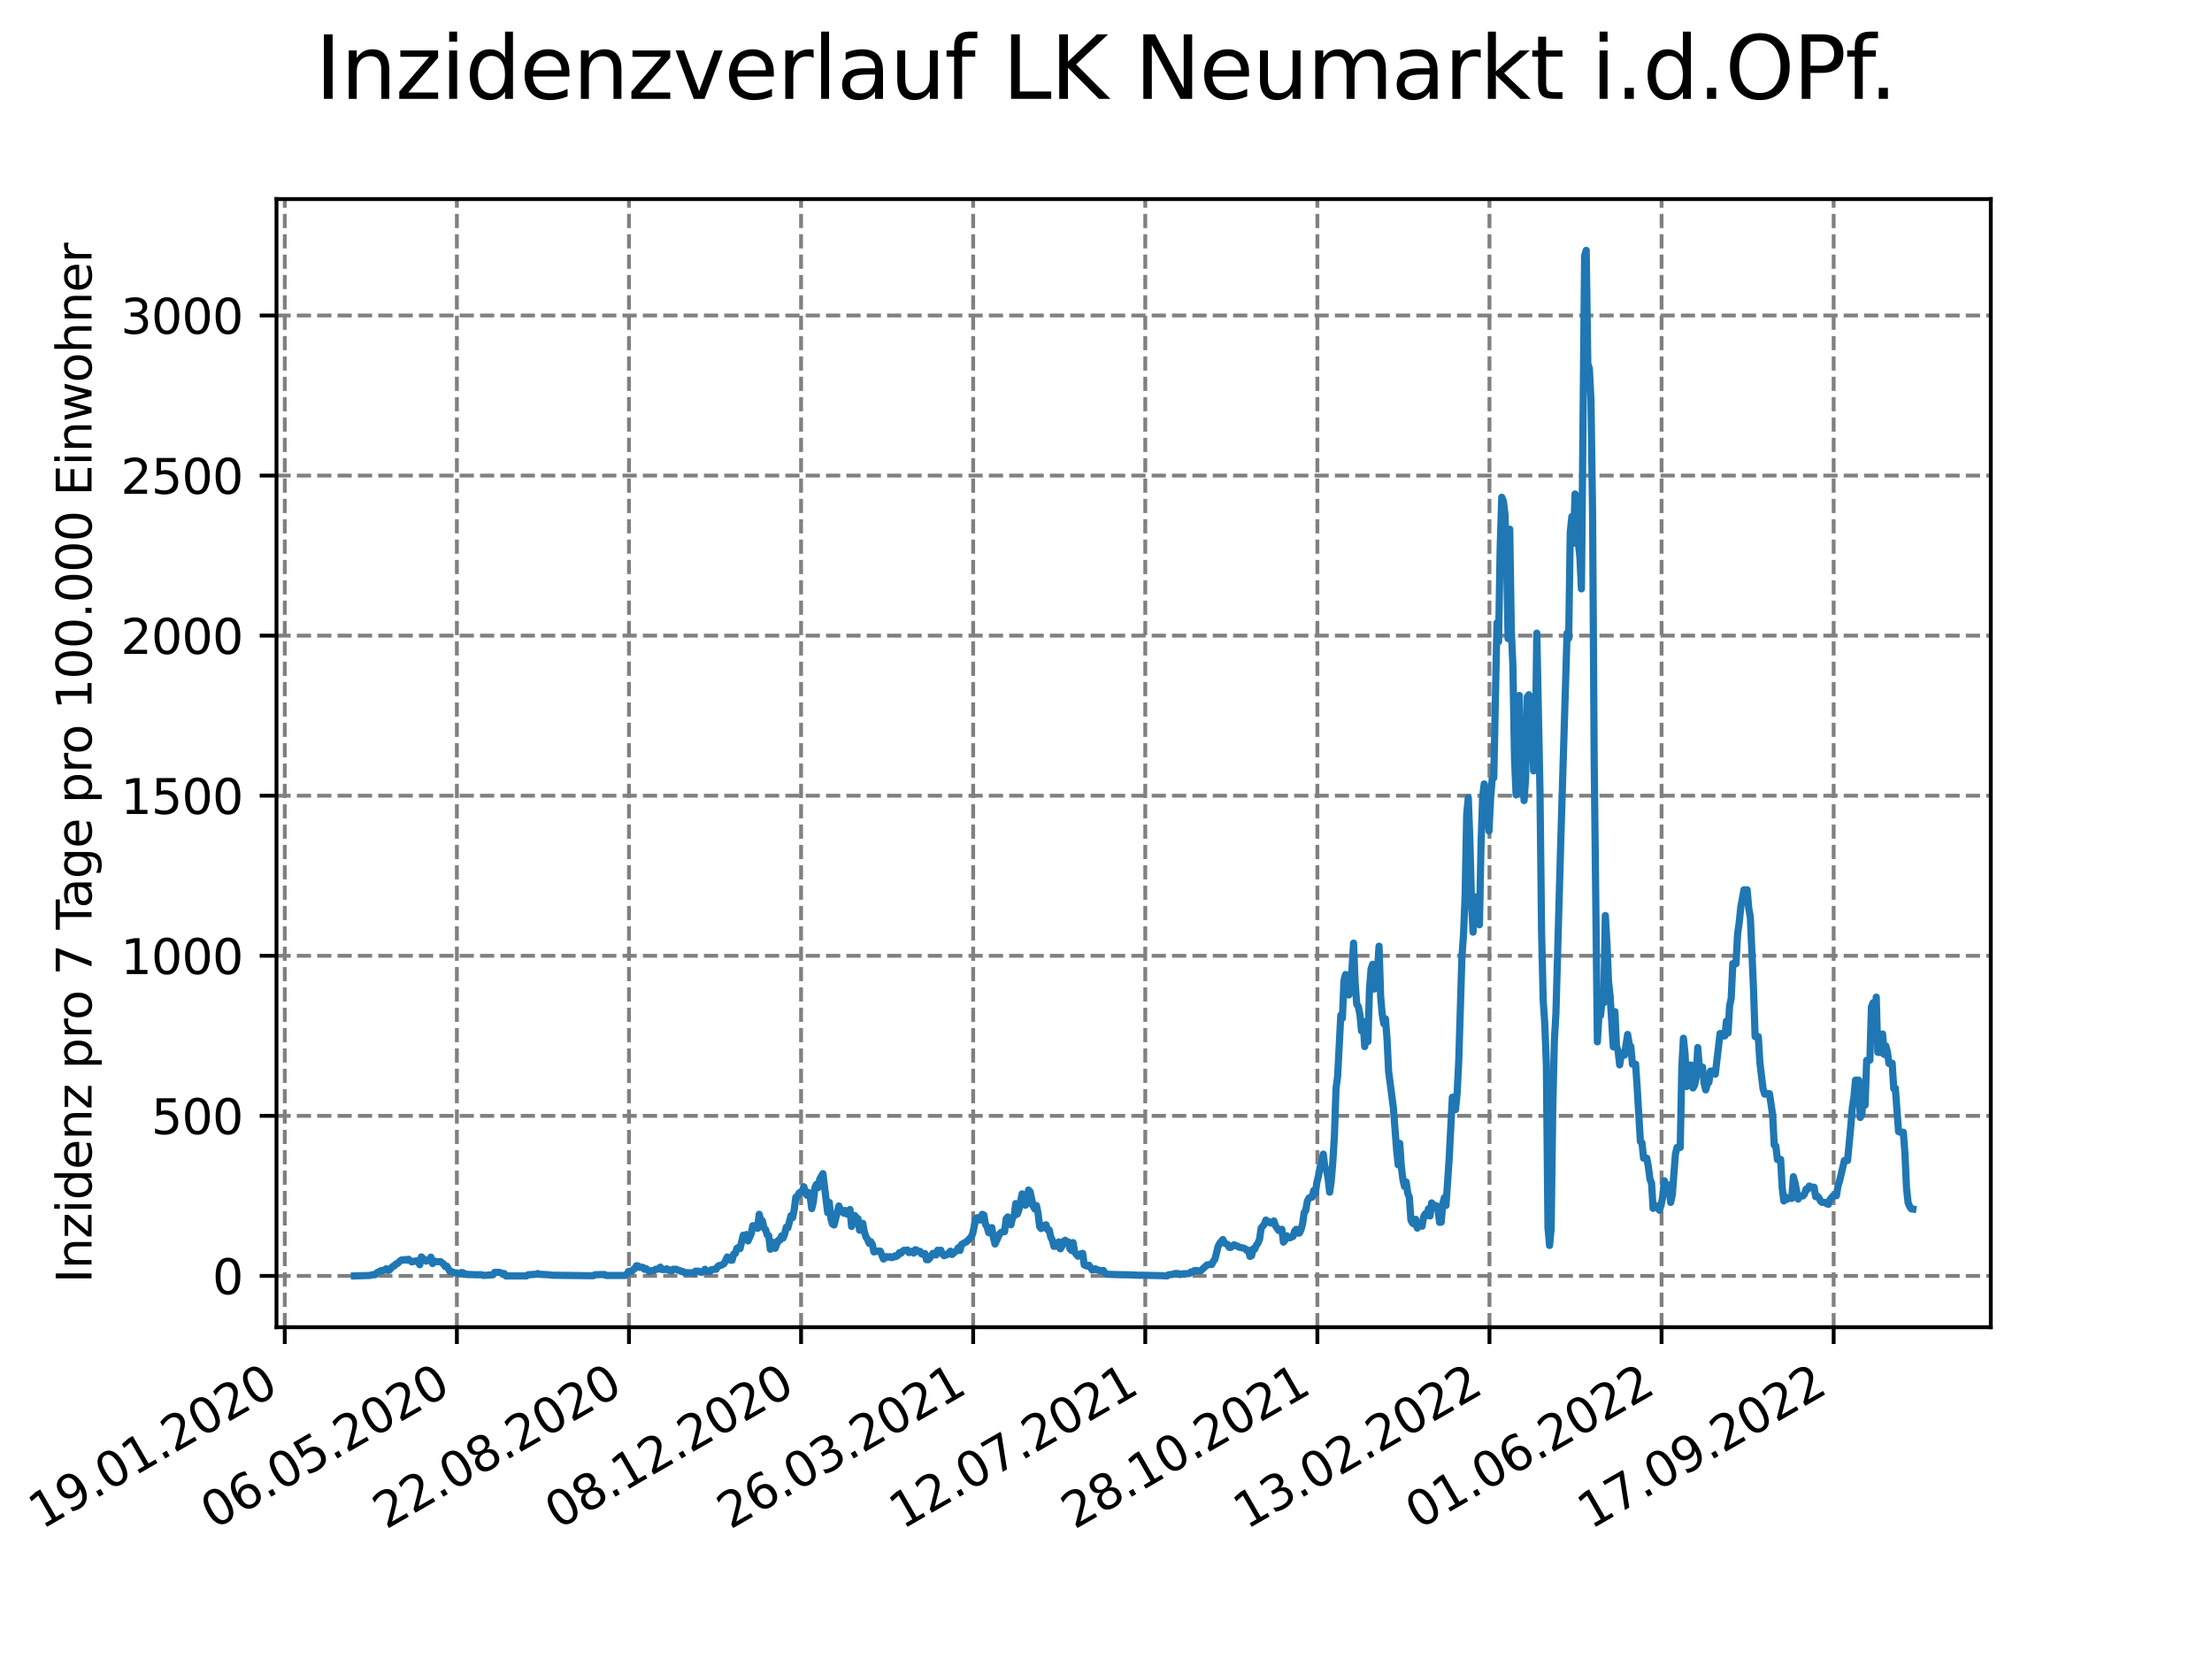 <?xml version="1.0" encoding="utf-8" standalone="no"?>
<!DOCTYPE svg PUBLIC "-//W3C//DTD SVG 1.1//EN"
  "http://www.w3.org/Graphics/SVG/1.1/DTD/svg11.dtd">
<svg xmlns:xlink="http://www.w3.org/1999/xlink" width="460.8pt" height="345.6pt" viewBox="0 0 460.8 345.6" xmlns="http://www.w3.org/2000/svg" version="1.1">
 <defs>
  <style type="text/css">*{stroke-linejoin: round; stroke-linecap: butt}</style>
 </defs>
 <g id="figure_1">
  <g id="patch_1">
   <path d="M 0 345.6 
L 460.8 345.6 
L 460.8 0 
L 0 0 
z
" style="fill: #ffffff"/>
  </g>
  <g id="axes_1">
   <g id="patch_2">
    <path d="M 57.6 276.48 
L 414.72 276.48 
L 414.72 41.472 
L 57.6 41.472 
z
" style="fill: #ffffff"/>
   </g>
   <g id="matplotlib.axis_1">
    <g id="xtick_1">
     <g id="line2d_1">
      <path d="M 59.323 276.48 
L 59.323 41.472 
" clip-path="url(#pb5704830b2)" style="fill: none; stroke-dasharray: 2.96,1.28; stroke-dashoffset: 0; stroke: #808080; stroke-width: 0.8"/>
     </g>
     <g id="line2d_2">
      <defs>
       <path id="md8fa701c28" d="M 0 0 
L 0 3.5 
" style="stroke: #000000; stroke-width: 0.8"/>
      </defs>
      <g>
       <use xlink:href="#md8fa701c28" x="59.323" y="276.48" style="stroke: #000000; stroke-width: 0.8"/>
      </g>
     </g>
     <g id="text_1">
      <!-- 19.01.2020 -->
      <g transform="translate(8.698 318.689) rotate(-30) scale(0.1 -0.1)">
       <defs>
        <path id="DejaVuSans-31" d="M 794 531 
L 1825 531 
L 1825 4091 
L 703 3866 
L 703 4441 
L 1819 4666 
L 2450 4666 
L 2450 531 
L 3481 531 
L 3481 0 
L 794 0 
L 794 531 
z
" transform="scale(0.016)"/>
        <path id="DejaVuSans-39" d="M 703 97 
L 703 672 
Q 941 559 1184 500 
Q 1428 441 1663 441 
Q 2288 441 2617 861 
Q 2947 1281 2994 2138 
Q 2813 1869 2534 1725 
Q 2256 1581 1919 1581 
Q 1219 1581 811 2004 
Q 403 2428 403 3163 
Q 403 3881 828 4315 
Q 1253 4750 1959 4750 
Q 2769 4750 3195 4129 
Q 3622 3509 3622 2328 
Q 3622 1225 3098 567 
Q 2575 -91 1691 -91 
Q 1453 -91 1209 -44 
Q 966 3 703 97 
z
M 1959 2075 
Q 2384 2075 2632 2365 
Q 2881 2656 2881 3163 
Q 2881 3666 2632 3958 
Q 2384 4250 1959 4250 
Q 1534 4250 1286 3958 
Q 1038 3666 1038 3163 
Q 1038 2656 1286 2365 
Q 1534 2075 1959 2075 
z
" transform="scale(0.016)"/>
        <path id="DejaVuSans-2e" d="M 684 794 
L 1344 794 
L 1344 0 
L 684 0 
L 684 794 
z
" transform="scale(0.016)"/>
        <path id="DejaVuSans-30" d="M 2034 4250 
Q 1547 4250 1301 3770 
Q 1056 3291 1056 2328 
Q 1056 1369 1301 889 
Q 1547 409 2034 409 
Q 2525 409 2770 889 
Q 3016 1369 3016 2328 
Q 3016 3291 2770 3770 
Q 2525 4250 2034 4250 
z
M 2034 4750 
Q 2819 4750 3233 4129 
Q 3647 3509 3647 2328 
Q 3647 1150 3233 529 
Q 2819 -91 2034 -91 
Q 1250 -91 836 529 
Q 422 1150 422 2328 
Q 422 3509 836 4129 
Q 1250 4750 2034 4750 
z
" transform="scale(0.016)"/>
        <path id="DejaVuSans-32" d="M 1228 531 
L 3431 531 
L 3431 0 
L 469 0 
L 469 531 
Q 828 903 1448 1529 
Q 2069 2156 2228 2338 
Q 2531 2678 2651 2914 
Q 2772 3150 2772 3378 
Q 2772 3750 2511 3984 
Q 2250 4219 1831 4219 
Q 1534 4219 1204 4116 
Q 875 4013 500 3803 
L 500 4441 
Q 881 4594 1212 4672 
Q 1544 4750 1819 4750 
Q 2544 4750 2975 4387 
Q 3406 4025 3406 3419 
Q 3406 3131 3298 2873 
Q 3191 2616 2906 2266 
Q 2828 2175 2409 1742 
Q 1991 1309 1228 531 
z
" transform="scale(0.016)"/>
       </defs>
       <use xlink:href="#DejaVuSans-31"/>
       <use xlink:href="#DejaVuSans-39" x="63.623"/>
       <use xlink:href="#DejaVuSans-2e" x="127.246"/>
       <use xlink:href="#DejaVuSans-30" x="159.033"/>
       <use xlink:href="#DejaVuSans-31" x="222.656"/>
       <use xlink:href="#DejaVuSans-2e" x="286.279"/>
       <use xlink:href="#DejaVuSans-32" x="318.066"/>
       <use xlink:href="#DejaVuSans-30" x="381.689"/>
       <use xlink:href="#DejaVuSans-32" x="445.312"/>
       <use xlink:href="#DejaVuSans-30" x="508.936"/>
      </g>
     </g>
    </g>
    <g id="xtick_2">
     <g id="line2d_3">
      <path d="M 95.175 276.48 
L 95.175 41.472 
" clip-path="url(#pb5704830b2)" style="fill: none; stroke-dasharray: 2.96,1.28; stroke-dashoffset: 0; stroke: #808080; stroke-width: 0.8"/>
     </g>
     <g id="line2d_4">
      <g>
       <use xlink:href="#md8fa701c28" x="95.175" y="276.48" style="stroke: #000000; stroke-width: 0.8"/>
      </g>
     </g>
     <g id="text_2">
      <!-- 06.05.2020 -->
      <g transform="translate(44.55 318.689) rotate(-30) scale(0.1 -0.1)">
       <defs>
        <path id="DejaVuSans-36" d="M 2113 2584 
Q 1688 2584 1439 2293 
Q 1191 2003 1191 1497 
Q 1191 994 1439 701 
Q 1688 409 2113 409 
Q 2538 409 2786 701 
Q 3034 994 3034 1497 
Q 3034 2003 2786 2293 
Q 2538 2584 2113 2584 
z
M 3366 4563 
L 3366 3988 
Q 3128 4100 2886 4159 
Q 2644 4219 2406 4219 
Q 1781 4219 1451 3797 
Q 1122 3375 1075 2522 
Q 1259 2794 1537 2939 
Q 1816 3084 2150 3084 
Q 2853 3084 3261 2657 
Q 3669 2231 3669 1497 
Q 3669 778 3244 343 
Q 2819 -91 2113 -91 
Q 1303 -91 875 529 
Q 447 1150 447 2328 
Q 447 3434 972 4092 
Q 1497 4750 2381 4750 
Q 2619 4750 2861 4703 
Q 3103 4656 3366 4563 
z
" transform="scale(0.016)"/>
        <path id="DejaVuSans-35" d="M 691 4666 
L 3169 4666 
L 3169 4134 
L 1269 4134 
L 1269 2991 
Q 1406 3038 1543 3061 
Q 1681 3084 1819 3084 
Q 2600 3084 3056 2656 
Q 3513 2228 3513 1497 
Q 3513 744 3044 326 
Q 2575 -91 1722 -91 
Q 1428 -91 1123 -41 
Q 819 9 494 109 
L 494 744 
Q 775 591 1075 516 
Q 1375 441 1709 441 
Q 2250 441 2565 725 
Q 2881 1009 2881 1497 
Q 2881 1984 2565 2268 
Q 2250 2553 1709 2553 
Q 1456 2553 1204 2497 
Q 953 2441 691 2322 
L 691 4666 
z
" transform="scale(0.016)"/>
       </defs>
       <use xlink:href="#DejaVuSans-30"/>
       <use xlink:href="#DejaVuSans-36" x="63.623"/>
       <use xlink:href="#DejaVuSans-2e" x="127.246"/>
       <use xlink:href="#DejaVuSans-30" x="159.033"/>
       <use xlink:href="#DejaVuSans-35" x="222.656"/>
       <use xlink:href="#DejaVuSans-2e" x="286.279"/>
       <use xlink:href="#DejaVuSans-32" x="318.066"/>
       <use xlink:href="#DejaVuSans-30" x="381.689"/>
       <use xlink:href="#DejaVuSans-32" x="445.312"/>
       <use xlink:href="#DejaVuSans-30" x="508.936"/>
      </g>
     </g>
    </g>
    <g id="xtick_3">
     <g id="line2d_5">
      <path d="M 131.026 276.48 
L 131.026 41.472 
" clip-path="url(#pb5704830b2)" style="fill: none; stroke-dasharray: 2.96,1.28; stroke-dashoffset: 0; stroke: #808080; stroke-width: 0.8"/>
     </g>
     <g id="line2d_6">
      <g>
       <use xlink:href="#md8fa701c28" x="131.026" y="276.48" style="stroke: #000000; stroke-width: 0.8"/>
      </g>
     </g>
     <g id="text_3">
      <!-- 22.08.2020 -->
      <g transform="translate(80.401 318.689) rotate(-30) scale(0.1 -0.1)">
       <defs>
        <path id="DejaVuSans-38" d="M 2034 2216 
Q 1584 2216 1326 1975 
Q 1069 1734 1069 1313 
Q 1069 891 1326 650 
Q 1584 409 2034 409 
Q 2484 409 2743 651 
Q 3003 894 3003 1313 
Q 3003 1734 2745 1975 
Q 2488 2216 2034 2216 
z
M 1403 2484 
Q 997 2584 770 2862 
Q 544 3141 544 3541 
Q 544 4100 942 4425 
Q 1341 4750 2034 4750 
Q 2731 4750 3128 4425 
Q 3525 4100 3525 3541 
Q 3525 3141 3298 2862 
Q 3072 2584 2669 2484 
Q 3125 2378 3379 2068 
Q 3634 1759 3634 1313 
Q 3634 634 3220 271 
Q 2806 -91 2034 -91 
Q 1263 -91 848 271 
Q 434 634 434 1313 
Q 434 1759 690 2068 
Q 947 2378 1403 2484 
z
M 1172 3481 
Q 1172 3119 1398 2916 
Q 1625 2713 2034 2713 
Q 2441 2713 2670 2916 
Q 2900 3119 2900 3481 
Q 2900 3844 2670 4047 
Q 2441 4250 2034 4250 
Q 1625 4250 1398 4047 
Q 1172 3844 1172 3481 
z
" transform="scale(0.016)"/>
       </defs>
       <use xlink:href="#DejaVuSans-32"/>
       <use xlink:href="#DejaVuSans-32" x="63.623"/>
       <use xlink:href="#DejaVuSans-2e" x="127.246"/>
       <use xlink:href="#DejaVuSans-30" x="159.033"/>
       <use xlink:href="#DejaVuSans-38" x="222.656"/>
       <use xlink:href="#DejaVuSans-2e" x="286.279"/>
       <use xlink:href="#DejaVuSans-32" x="318.066"/>
       <use xlink:href="#DejaVuSans-30" x="381.689"/>
       <use xlink:href="#DejaVuSans-32" x="445.312"/>
       <use xlink:href="#DejaVuSans-30" x="508.936"/>
      </g>
     </g>
    </g>
    <g id="xtick_4">
     <g id="line2d_7">
      <path d="M 166.878 276.48 
L 166.878 41.472 
" clip-path="url(#pb5704830b2)" style="fill: none; stroke-dasharray: 2.96,1.28; stroke-dashoffset: 0; stroke: #808080; stroke-width: 0.8"/>
     </g>
     <g id="line2d_8">
      <g>
       <use xlink:href="#md8fa701c28" x="166.878" y="276.48" style="stroke: #000000; stroke-width: 0.8"/>
      </g>
     </g>
     <g id="text_4">
      <!-- 08.12.2020 -->
      <g transform="translate(116.252 318.689) rotate(-30) scale(0.1 -0.1)">
       <use xlink:href="#DejaVuSans-30"/>
       <use xlink:href="#DejaVuSans-38" x="63.623"/>
       <use xlink:href="#DejaVuSans-2e" x="127.246"/>
       <use xlink:href="#DejaVuSans-31" x="159.033"/>
       <use xlink:href="#DejaVuSans-32" x="222.656"/>
       <use xlink:href="#DejaVuSans-2e" x="286.279"/>
       <use xlink:href="#DejaVuSans-32" x="318.066"/>
       <use xlink:href="#DejaVuSans-30" x="381.689"/>
       <use xlink:href="#DejaVuSans-32" x="445.312"/>
       <use xlink:href="#DejaVuSans-30" x="508.936"/>
      </g>
     </g>
    </g>
    <g id="xtick_5">
     <g id="line2d_9">
      <path d="M 202.729 276.48 
L 202.729 41.472 
" clip-path="url(#pb5704830b2)" style="fill: none; stroke-dasharray: 2.96,1.28; stroke-dashoffset: 0; stroke: #808080; stroke-width: 0.8"/>
     </g>
     <g id="line2d_10">
      <g>
       <use xlink:href="#md8fa701c28" x="202.729" y="276.48" style="stroke: #000000; stroke-width: 0.8"/>
      </g>
     </g>
     <g id="text_5">
      <!-- 26.03.2021 -->
      <g transform="translate(152.104 318.689) rotate(-30) scale(0.1 -0.1)">
       <defs>
        <path id="DejaVuSans-33" d="M 2597 2516 
Q 3050 2419 3304 2112 
Q 3559 1806 3559 1356 
Q 3559 666 3084 287 
Q 2609 -91 1734 -91 
Q 1441 -91 1130 -33 
Q 819 25 488 141 
L 488 750 
Q 750 597 1062 519 
Q 1375 441 1716 441 
Q 2309 441 2620 675 
Q 2931 909 2931 1356 
Q 2931 1769 2642 2001 
Q 2353 2234 1838 2234 
L 1294 2234 
L 1294 2753 
L 1863 2753 
Q 2328 2753 2575 2939 
Q 2822 3125 2822 3475 
Q 2822 3834 2567 4026 
Q 2313 4219 1838 4219 
Q 1578 4219 1281 4162 
Q 984 4106 628 3988 
L 628 4550 
Q 988 4650 1302 4700 
Q 1616 4750 1894 4750 
Q 2613 4750 3031 4423 
Q 3450 4097 3450 3541 
Q 3450 3153 3228 2886 
Q 3006 2619 2597 2516 
z
" transform="scale(0.016)"/>
       </defs>
       <use xlink:href="#DejaVuSans-32"/>
       <use xlink:href="#DejaVuSans-36" x="63.623"/>
       <use xlink:href="#DejaVuSans-2e" x="127.246"/>
       <use xlink:href="#DejaVuSans-30" x="159.033"/>
       <use xlink:href="#DejaVuSans-33" x="222.656"/>
       <use xlink:href="#DejaVuSans-2e" x="286.279"/>
       <use xlink:href="#DejaVuSans-32" x="318.066"/>
       <use xlink:href="#DejaVuSans-30" x="381.689"/>
       <use xlink:href="#DejaVuSans-32" x="445.312"/>
       <use xlink:href="#DejaVuSans-31" x="508.936"/>
      </g>
     </g>
    </g>
    <g id="xtick_6">
     <g id="line2d_11">
      <path d="M 238.581 276.48 
L 238.581 41.472 
" clip-path="url(#pb5704830b2)" style="fill: none; stroke-dasharray: 2.96,1.28; stroke-dashoffset: 0; stroke: #808080; stroke-width: 0.8"/>
     </g>
     <g id="line2d_12">
      <g>
       <use xlink:href="#md8fa701c28" x="238.581" y="276.48" style="stroke: #000000; stroke-width: 0.8"/>
      </g>
     </g>
     <g id="text_6">
      <!-- 12.07.2021 -->
      <g transform="translate(187.955 318.689) rotate(-30) scale(0.1 -0.1)">
       <defs>
        <path id="DejaVuSans-37" d="M 525 4666 
L 3525 4666 
L 3525 4397 
L 1831 0 
L 1172 0 
L 2766 4134 
L 525 4134 
L 525 4666 
z
" transform="scale(0.016)"/>
       </defs>
       <use xlink:href="#DejaVuSans-31"/>
       <use xlink:href="#DejaVuSans-32" x="63.623"/>
       <use xlink:href="#DejaVuSans-2e" x="127.246"/>
       <use xlink:href="#DejaVuSans-30" x="159.033"/>
       <use xlink:href="#DejaVuSans-37" x="222.656"/>
       <use xlink:href="#DejaVuSans-2e" x="286.279"/>
       <use xlink:href="#DejaVuSans-32" x="318.066"/>
       <use xlink:href="#DejaVuSans-30" x="381.689"/>
       <use xlink:href="#DejaVuSans-32" x="445.312"/>
       <use xlink:href="#DejaVuSans-31" x="508.936"/>
      </g>
     </g>
    </g>
    <g id="xtick_7">
     <g id="line2d_13">
      <path d="M 274.432 276.48 
L 274.432 41.472 
" clip-path="url(#pb5704830b2)" style="fill: none; stroke-dasharray: 2.96,1.28; stroke-dashoffset: 0; stroke: #808080; stroke-width: 0.8"/>
     </g>
     <g id="line2d_14">
      <g>
       <use xlink:href="#md8fa701c28" x="274.432" y="276.48" style="stroke: #000000; stroke-width: 0.8"/>
      </g>
     </g>
     <g id="text_7">
      <!-- 28.10.2021 -->
      <g transform="translate(223.807 318.689) rotate(-30) scale(0.1 -0.1)">
       <use xlink:href="#DejaVuSans-32"/>
       <use xlink:href="#DejaVuSans-38" x="63.623"/>
       <use xlink:href="#DejaVuSans-2e" x="127.246"/>
       <use xlink:href="#DejaVuSans-31" x="159.033"/>
       <use xlink:href="#DejaVuSans-30" x="222.656"/>
       <use xlink:href="#DejaVuSans-2e" x="286.279"/>
       <use xlink:href="#DejaVuSans-32" x="318.066"/>
       <use xlink:href="#DejaVuSans-30" x="381.689"/>
       <use xlink:href="#DejaVuSans-32" x="445.312"/>
       <use xlink:href="#DejaVuSans-31" x="508.936"/>
      </g>
     </g>
    </g>
    <g id="xtick_8">
     <g id="line2d_15">
      <path d="M 310.283 276.48 
L 310.283 41.472 
" clip-path="url(#pb5704830b2)" style="fill: none; stroke-dasharray: 2.96,1.28; stroke-dashoffset: 0; stroke: #808080; stroke-width: 0.8"/>
     </g>
     <g id="line2d_16">
      <g>
       <use xlink:href="#md8fa701c28" x="310.283" y="276.48" style="stroke: #000000; stroke-width: 0.8"/>
      </g>
     </g>
     <g id="text_8">
      <!-- 13.02.2022 -->
      <g transform="translate(259.658 318.689) rotate(-30) scale(0.1 -0.1)">
       <use xlink:href="#DejaVuSans-31"/>
       <use xlink:href="#DejaVuSans-33" x="63.623"/>
       <use xlink:href="#DejaVuSans-2e" x="127.246"/>
       <use xlink:href="#DejaVuSans-30" x="159.033"/>
       <use xlink:href="#DejaVuSans-32" x="222.656"/>
       <use xlink:href="#DejaVuSans-2e" x="286.279"/>
       <use xlink:href="#DejaVuSans-32" x="318.066"/>
       <use xlink:href="#DejaVuSans-30" x="381.689"/>
       <use xlink:href="#DejaVuSans-32" x="445.312"/>
       <use xlink:href="#DejaVuSans-32" x="508.936"/>
      </g>
     </g>
    </g>
    <g id="xtick_9">
     <g id="line2d_17">
      <path d="M 346.135 276.48 
L 346.135 41.472 
" clip-path="url(#pb5704830b2)" style="fill: none; stroke-dasharray: 2.96,1.28; stroke-dashoffset: 0; stroke: #808080; stroke-width: 0.8"/>
     </g>
     <g id="line2d_18">
      <g>
       <use xlink:href="#md8fa701c28" x="346.135" y="276.48" style="stroke: #000000; stroke-width: 0.8"/>
      </g>
     </g>
     <g id="text_9">
      <!-- 01.06.2022 -->
      <g transform="translate(295.51 318.689) rotate(-30) scale(0.1 -0.1)">
       <use xlink:href="#DejaVuSans-30"/>
       <use xlink:href="#DejaVuSans-31" x="63.623"/>
       <use xlink:href="#DejaVuSans-2e" x="127.246"/>
       <use xlink:href="#DejaVuSans-30" x="159.033"/>
       <use xlink:href="#DejaVuSans-36" x="222.656"/>
       <use xlink:href="#DejaVuSans-2e" x="286.279"/>
       <use xlink:href="#DejaVuSans-32" x="318.066"/>
       <use xlink:href="#DejaVuSans-30" x="381.689"/>
       <use xlink:href="#DejaVuSans-32" x="445.312"/>
       <use xlink:href="#DejaVuSans-32" x="508.936"/>
      </g>
     </g>
    </g>
    <g id="xtick_10">
     <g id="line2d_19">
      <path d="M 381.986 276.48 
L 381.986 41.472 
" clip-path="url(#pb5704830b2)" style="fill: none; stroke-dasharray: 2.96,1.28; stroke-dashoffset: 0; stroke: #808080; stroke-width: 0.8"/>
     </g>
     <g id="line2d_20">
      <g>
       <use xlink:href="#md8fa701c28" x="381.986" y="276.48" style="stroke: #000000; stroke-width: 0.8"/>
      </g>
     </g>
     <g id="text_10">
      <!-- 17.09.2022 -->
      <g transform="translate(331.361 318.689) rotate(-30) scale(0.1 -0.1)">
       <use xlink:href="#DejaVuSans-31"/>
       <use xlink:href="#DejaVuSans-37" x="63.623"/>
       <use xlink:href="#DejaVuSans-2e" x="127.246"/>
       <use xlink:href="#DejaVuSans-30" x="159.033"/>
       <use xlink:href="#DejaVuSans-39" x="222.656"/>
       <use xlink:href="#DejaVuSans-2e" x="286.279"/>
       <use xlink:href="#DejaVuSans-32" x="318.066"/>
       <use xlink:href="#DejaVuSans-30" x="381.689"/>
       <use xlink:href="#DejaVuSans-32" x="445.312"/>
       <use xlink:href="#DejaVuSans-32" x="508.936"/>
      </g>
     </g>
    </g>
   </g>
   <g id="matplotlib.axis_2">
    <g id="ytick_1">
     <g id="line2d_21">
      <path d="M 57.6 265.798 
L 414.72 265.798 
" clip-path="url(#pb5704830b2)" style="fill: none; stroke-dasharray: 2.96,1.28; stroke-dashoffset: 0; stroke: #808080; stroke-width: 0.8"/>
     </g>
     <g id="line2d_22">
      <defs>
       <path id="ma26919325a" d="M 0 0 
L -3.5 0 
" style="stroke: #000000; stroke-width: 0.8"/>
      </defs>
      <g>
       <use xlink:href="#ma26919325a" x="57.6" y="265.798" style="stroke: #000000; stroke-width: 0.8"/>
      </g>
     </g>
     <g id="text_11">
      <!-- 0 -->
      <g transform="translate(44.237 269.597) scale(0.1 -0.1)">
       <use xlink:href="#DejaVuSans-30"/>
      </g>
     </g>
    </g>
    <g id="ytick_2">
     <g id="line2d_23">
      <path d="M 57.6 232.452 
L 414.72 232.452 
" clip-path="url(#pb5704830b2)" style="fill: none; stroke-dasharray: 2.96,1.28; stroke-dashoffset: 0; stroke: #808080; stroke-width: 0.8"/>
     </g>
     <g id="line2d_24">
      <g>
       <use xlink:href="#ma26919325a" x="57.6" y="232.452" style="stroke: #000000; stroke-width: 0.8"/>
      </g>
     </g>
     <g id="text_12">
      <!-- 500 -->
      <g transform="translate(31.512 236.251) scale(0.1 -0.1)">
       <use xlink:href="#DejaVuSans-35"/>
       <use xlink:href="#DejaVuSans-30" x="63.623"/>
       <use xlink:href="#DejaVuSans-30" x="127.246"/>
      </g>
     </g>
    </g>
    <g id="ytick_3">
     <g id="line2d_25">
      <path d="M 57.6 199.106 
L 414.72 199.106 
" clip-path="url(#pb5704830b2)" style="fill: none; stroke-dasharray: 2.96,1.28; stroke-dashoffset: 0; stroke: #808080; stroke-width: 0.8"/>
     </g>
     <g id="line2d_26">
      <g>
       <use xlink:href="#ma26919325a" x="57.6" y="199.106" style="stroke: #000000; stroke-width: 0.8"/>
      </g>
     </g>
     <g id="text_13">
      <!-- 1000 -->
      <g transform="translate(25.15 202.906) scale(0.1 -0.1)">
       <use xlink:href="#DejaVuSans-31"/>
       <use xlink:href="#DejaVuSans-30" x="63.623"/>
       <use xlink:href="#DejaVuSans-30" x="127.246"/>
       <use xlink:href="#DejaVuSans-30" x="190.869"/>
      </g>
     </g>
    </g>
    <g id="ytick_4">
     <g id="line2d_27">
      <path d="M 57.6 165.761 
L 414.72 165.761 
" clip-path="url(#pb5704830b2)" style="fill: none; stroke-dasharray: 2.96,1.28; stroke-dashoffset: 0; stroke: #808080; stroke-width: 0.8"/>
     </g>
     <g id="line2d_28">
      <g>
       <use xlink:href="#ma26919325a" x="57.6" y="165.761" style="stroke: #000000; stroke-width: 0.8"/>
      </g>
     </g>
     <g id="text_14">
      <!-- 1500 -->
      <g transform="translate(25.15 169.56) scale(0.1 -0.1)">
       <use xlink:href="#DejaVuSans-31"/>
       <use xlink:href="#DejaVuSans-35" x="63.623"/>
       <use xlink:href="#DejaVuSans-30" x="127.246"/>
       <use xlink:href="#DejaVuSans-30" x="190.869"/>
      </g>
     </g>
    </g>
    <g id="ytick_5">
     <g id="line2d_29">
      <path d="M 57.6 132.415 
L 414.72 132.415 
" clip-path="url(#pb5704830b2)" style="fill: none; stroke-dasharray: 2.96,1.28; stroke-dashoffset: 0; stroke: #808080; stroke-width: 0.8"/>
     </g>
     <g id="line2d_30">
      <g>
       <use xlink:href="#ma26919325a" x="57.6" y="132.415" style="stroke: #000000; stroke-width: 0.8"/>
      </g>
     </g>
     <g id="text_15">
      <!-- 2000 -->
      <g transform="translate(25.15 136.214) scale(0.1 -0.1)">
       <use xlink:href="#DejaVuSans-32"/>
       <use xlink:href="#DejaVuSans-30" x="63.623"/>
       <use xlink:href="#DejaVuSans-30" x="127.246"/>
       <use xlink:href="#DejaVuSans-30" x="190.869"/>
      </g>
     </g>
    </g>
    <g id="ytick_6">
     <g id="line2d_31">
      <path d="M 57.6 99.069 
L 414.72 99.069 
" clip-path="url(#pb5704830b2)" style="fill: none; stroke-dasharray: 2.96,1.28; stroke-dashoffset: 0; stroke: #808080; stroke-width: 0.8"/>
     </g>
     <g id="line2d_32">
      <g>
       <use xlink:href="#ma26919325a" x="57.6" y="99.069" style="stroke: #000000; stroke-width: 0.8"/>
      </g>
     </g>
     <g id="text_16">
      <!-- 2500 -->
      <g transform="translate(25.15 102.869) scale(0.1 -0.1)">
       <use xlink:href="#DejaVuSans-32"/>
       <use xlink:href="#DejaVuSans-35" x="63.623"/>
       <use xlink:href="#DejaVuSans-30" x="127.246"/>
       <use xlink:href="#DejaVuSans-30" x="190.869"/>
      </g>
     </g>
    </g>
    <g id="ytick_7">
     <g id="line2d_33">
      <path d="M 57.6 65.724 
L 414.72 65.724 
" clip-path="url(#pb5704830b2)" style="fill: none; stroke-dasharray: 2.96,1.28; stroke-dashoffset: 0; stroke: #808080; stroke-width: 0.8"/>
     </g>
     <g id="line2d_34">
      <g>
       <use xlink:href="#ma26919325a" x="57.6" y="65.724" style="stroke: #000000; stroke-width: 0.8"/>
      </g>
     </g>
     <g id="text_17">
      <!-- 3000 -->
      <g transform="translate(25.15 69.523) scale(0.1 -0.1)">
       <use xlink:href="#DejaVuSans-33"/>
       <use xlink:href="#DejaVuSans-30" x="63.623"/>
       <use xlink:href="#DejaVuSans-30" x="127.246"/>
       <use xlink:href="#DejaVuSans-30" x="190.869"/>
      </g>
     </g>
    </g>
    <g id="text_18">
     <!-- Inzidenz pro 7 Tage pro 100.000 Einwohner -->
     <g transform="translate(19.07 267.301) rotate(-90) scale(0.1 -0.1)">
      <defs>
       <path id="DejaVuSans-49" d="M 628 4666 
L 1259 4666 
L 1259 0 
L 628 0 
L 628 4666 
z
" transform="scale(0.016)"/>
       <path id="DejaVuSans-6e" d="M 3513 2113 
L 3513 0 
L 2938 0 
L 2938 2094 
Q 2938 2591 2744 2837 
Q 2550 3084 2163 3084 
Q 1697 3084 1428 2787 
Q 1159 2491 1159 1978 
L 1159 0 
L 581 0 
L 581 3500 
L 1159 3500 
L 1159 2956 
Q 1366 3272 1645 3428 
Q 1925 3584 2291 3584 
Q 2894 3584 3203 3211 
Q 3513 2838 3513 2113 
z
" transform="scale(0.016)"/>
       <path id="DejaVuSans-7a" d="M 353 3500 
L 3084 3500 
L 3084 2975 
L 922 459 
L 3084 459 
L 3084 0 
L 275 0 
L 275 525 
L 2438 3041 
L 353 3041 
L 353 3500 
z
" transform="scale(0.016)"/>
       <path id="DejaVuSans-69" d="M 603 3500 
L 1178 3500 
L 1178 0 
L 603 0 
L 603 3500 
z
M 603 4863 
L 1178 4863 
L 1178 4134 
L 603 4134 
L 603 4863 
z
" transform="scale(0.016)"/>
       <path id="DejaVuSans-64" d="M 2906 2969 
L 2906 4863 
L 3481 4863 
L 3481 0 
L 2906 0 
L 2906 525 
Q 2725 213 2448 61 
Q 2172 -91 1784 -91 
Q 1150 -91 751 415 
Q 353 922 353 1747 
Q 353 2572 751 3078 
Q 1150 3584 1784 3584 
Q 2172 3584 2448 3432 
Q 2725 3281 2906 2969 
z
M 947 1747 
Q 947 1113 1208 752 
Q 1469 391 1925 391 
Q 2381 391 2643 752 
Q 2906 1113 2906 1747 
Q 2906 2381 2643 2742 
Q 2381 3103 1925 3103 
Q 1469 3103 1208 2742 
Q 947 2381 947 1747 
z
" transform="scale(0.016)"/>
       <path id="DejaVuSans-65" d="M 3597 1894 
L 3597 1613 
L 953 1613 
Q 991 1019 1311 708 
Q 1631 397 2203 397 
Q 2534 397 2845 478 
Q 3156 559 3463 722 
L 3463 178 
Q 3153 47 2828 -22 
Q 2503 -91 2169 -91 
Q 1331 -91 842 396 
Q 353 884 353 1716 
Q 353 2575 817 3079 
Q 1281 3584 2069 3584 
Q 2775 3584 3186 3129 
Q 3597 2675 3597 1894 
z
M 3022 2063 
Q 3016 2534 2758 2815 
Q 2500 3097 2075 3097 
Q 1594 3097 1305 2825 
Q 1016 2553 972 2059 
L 3022 2063 
z
" transform="scale(0.016)"/>
       <path id="DejaVuSans-20" transform="scale(0.016)"/>
       <path id="DejaVuSans-70" d="M 1159 525 
L 1159 -1331 
L 581 -1331 
L 581 3500 
L 1159 3500 
L 1159 2969 
Q 1341 3281 1617 3432 
Q 1894 3584 2278 3584 
Q 2916 3584 3314 3078 
Q 3713 2572 3713 1747 
Q 3713 922 3314 415 
Q 2916 -91 2278 -91 
Q 1894 -91 1617 61 
Q 1341 213 1159 525 
z
M 3116 1747 
Q 3116 2381 2855 2742 
Q 2594 3103 2138 3103 
Q 1681 3103 1420 2742 
Q 1159 2381 1159 1747 
Q 1159 1113 1420 752 
Q 1681 391 2138 391 
Q 2594 391 2855 752 
Q 3116 1113 3116 1747 
z
" transform="scale(0.016)"/>
       <path id="DejaVuSans-72" d="M 2631 2963 
Q 2534 3019 2420 3045 
Q 2306 3072 2169 3072 
Q 1681 3072 1420 2755 
Q 1159 2438 1159 1844 
L 1159 0 
L 581 0 
L 581 3500 
L 1159 3500 
L 1159 2956 
Q 1341 3275 1631 3429 
Q 1922 3584 2338 3584 
Q 2397 3584 2469 3576 
Q 2541 3569 2628 3553 
L 2631 2963 
z
" transform="scale(0.016)"/>
       <path id="DejaVuSans-6f" d="M 1959 3097 
Q 1497 3097 1228 2736 
Q 959 2375 959 1747 
Q 959 1119 1226 758 
Q 1494 397 1959 397 
Q 2419 397 2687 759 
Q 2956 1122 2956 1747 
Q 2956 2369 2687 2733 
Q 2419 3097 1959 3097 
z
M 1959 3584 
Q 2709 3584 3137 3096 
Q 3566 2609 3566 1747 
Q 3566 888 3137 398 
Q 2709 -91 1959 -91 
Q 1206 -91 779 398 
Q 353 888 353 1747 
Q 353 2609 779 3096 
Q 1206 3584 1959 3584 
z
" transform="scale(0.016)"/>
       <path id="DejaVuSans-54" d="M -19 4666 
L 3928 4666 
L 3928 4134 
L 2272 4134 
L 2272 0 
L 1638 0 
L 1638 4134 
L -19 4134 
L -19 4666 
z
" transform="scale(0.016)"/>
       <path id="DejaVuSans-61" d="M 2194 1759 
Q 1497 1759 1228 1600 
Q 959 1441 959 1056 
Q 959 750 1161 570 
Q 1363 391 1709 391 
Q 2188 391 2477 730 
Q 2766 1069 2766 1631 
L 2766 1759 
L 2194 1759 
z
M 3341 1997 
L 3341 0 
L 2766 0 
L 2766 531 
Q 2569 213 2275 61 
Q 1981 -91 1556 -91 
Q 1019 -91 701 211 
Q 384 513 384 1019 
Q 384 1609 779 1909 
Q 1175 2209 1959 2209 
L 2766 2209 
L 2766 2266 
Q 2766 2663 2505 2880 
Q 2244 3097 1772 3097 
Q 1472 3097 1187 3025 
Q 903 2953 641 2809 
L 641 3341 
Q 956 3463 1253 3523 
Q 1550 3584 1831 3584 
Q 2591 3584 2966 3190 
Q 3341 2797 3341 1997 
z
" transform="scale(0.016)"/>
       <path id="DejaVuSans-67" d="M 2906 1791 
Q 2906 2416 2648 2759 
Q 2391 3103 1925 3103 
Q 1463 3103 1205 2759 
Q 947 2416 947 1791 
Q 947 1169 1205 825 
Q 1463 481 1925 481 
Q 2391 481 2648 825 
Q 2906 1169 2906 1791 
z
M 3481 434 
Q 3481 -459 3084 -895 
Q 2688 -1331 1869 -1331 
Q 1566 -1331 1297 -1286 
Q 1028 -1241 775 -1147 
L 775 -588 
Q 1028 -725 1275 -790 
Q 1522 -856 1778 -856 
Q 2344 -856 2625 -561 
Q 2906 -266 2906 331 
L 2906 616 
Q 2728 306 2450 153 
Q 2172 0 1784 0 
Q 1141 0 747 490 
Q 353 981 353 1791 
Q 353 2603 747 3093 
Q 1141 3584 1784 3584 
Q 2172 3584 2450 3431 
Q 2728 3278 2906 2969 
L 2906 3500 
L 3481 3500 
L 3481 434 
z
" transform="scale(0.016)"/>
       <path id="DejaVuSans-45" d="M 628 4666 
L 3578 4666 
L 3578 4134 
L 1259 4134 
L 1259 2753 
L 3481 2753 
L 3481 2222 
L 1259 2222 
L 1259 531 
L 3634 531 
L 3634 0 
L 628 0 
L 628 4666 
z
" transform="scale(0.016)"/>
       <path id="DejaVuSans-77" d="M 269 3500 
L 844 3500 
L 1563 769 
L 2278 3500 
L 2956 3500 
L 3675 769 
L 4391 3500 
L 4966 3500 
L 4050 0 
L 3372 0 
L 2619 2869 
L 1863 0 
L 1184 0 
L 269 3500 
z
" transform="scale(0.016)"/>
       <path id="DejaVuSans-68" d="M 3513 2113 
L 3513 0 
L 2938 0 
L 2938 2094 
Q 2938 2591 2744 2837 
Q 2550 3084 2163 3084 
Q 1697 3084 1428 2787 
Q 1159 2491 1159 1978 
L 1159 0 
L 581 0 
L 581 4863 
L 1159 4863 
L 1159 2956 
Q 1366 3272 1645 3428 
Q 1925 3584 2291 3584 
Q 2894 3584 3203 3211 
Q 3513 2838 3513 2113 
z
" transform="scale(0.016)"/>
      </defs>
      <use xlink:href="#DejaVuSans-49"/>
      <use xlink:href="#DejaVuSans-6e" x="29.492"/>
      <use xlink:href="#DejaVuSans-7a" x="92.871"/>
      <use xlink:href="#DejaVuSans-69" x="145.361"/>
      <use xlink:href="#DejaVuSans-64" x="173.145"/>
      <use xlink:href="#DejaVuSans-65" x="236.621"/>
      <use xlink:href="#DejaVuSans-6e" x="298.145"/>
      <use xlink:href="#DejaVuSans-7a" x="361.523"/>
      <use xlink:href="#DejaVuSans-20" x="414.014"/>
      <use xlink:href="#DejaVuSans-70" x="445.801"/>
      <use xlink:href="#DejaVuSans-72" x="509.277"/>
      <use xlink:href="#DejaVuSans-6f" x="548.141"/>
      <use xlink:href="#DejaVuSans-20" x="609.322"/>
      <use xlink:href="#DejaVuSans-37" x="641.109"/>
      <use xlink:href="#DejaVuSans-20" x="704.732"/>
      <use xlink:href="#DejaVuSans-54" x="736.52"/>
      <use xlink:href="#DejaVuSans-61" x="781.104"/>
      <use xlink:href="#DejaVuSans-67" x="842.383"/>
      <use xlink:href="#DejaVuSans-65" x="905.859"/>
      <use xlink:href="#DejaVuSans-20" x="967.383"/>
      <use xlink:href="#DejaVuSans-70" x="999.17"/>
      <use xlink:href="#DejaVuSans-72" x="1062.646"/>
      <use xlink:href="#DejaVuSans-6f" x="1101.51"/>
      <use xlink:href="#DejaVuSans-20" x="1162.691"/>
      <use xlink:href="#DejaVuSans-31" x="1194.479"/>
      <use xlink:href="#DejaVuSans-30" x="1258.102"/>
      <use xlink:href="#DejaVuSans-30" x="1321.725"/>
      <use xlink:href="#DejaVuSans-2e" x="1385.348"/>
      <use xlink:href="#DejaVuSans-30" x="1417.135"/>
      <use xlink:href="#DejaVuSans-30" x="1480.758"/>
      <use xlink:href="#DejaVuSans-30" x="1544.381"/>
      <use xlink:href="#DejaVuSans-20" x="1608.004"/>
      <use xlink:href="#DejaVuSans-45" x="1639.791"/>
      <use xlink:href="#DejaVuSans-69" x="1702.975"/>
      <use xlink:href="#DejaVuSans-6e" x="1730.758"/>
      <use xlink:href="#DejaVuSans-77" x="1794.137"/>
      <use xlink:href="#DejaVuSans-6f" x="1875.924"/>
      <use xlink:href="#DejaVuSans-68" x="1937.105"/>
      <use xlink:href="#DejaVuSans-6e" x="2000.484"/>
      <use xlink:href="#DejaVuSans-65" x="2063.863"/>
      <use xlink:href="#DejaVuSans-72" x="2125.387"/>
     </g>
    </g>
   </g>
   <g id="line2d_35">
    <path d="M 73.833 265.798 
L 77.152 265.699 
L 77.484 265.55 
L 78.148 265.55 
L 78.48 265.154 
L 79.476 264.658 
L 79.808 264.708 
L 80.472 264.311 
L 80.804 264.658 
L 81.136 264.559 
L 81.8 263.816 
L 82.132 263.716 
L 82.464 263.32 
L 82.796 263.221 
L 83.459 262.577 
L 83.791 262.428 
L 84.123 262.527 
L 84.455 262.378 
L 84.787 262.527 
L 85.119 262.329 
L 85.783 262.874 
L 86.779 262.626 
L 87.111 262.923 
L 87.443 263.469 
L 87.775 261.833 
L 88.771 262.725 
L 89.103 262.477 
L 89.435 262.577 
L 89.767 261.883 
L 90.099 263.221 
L 90.431 262.676 
L 90.763 262.824 
L 91.426 262.824 
L 91.758 262.824 
L 92.422 263.32 
L 92.754 263.865 
L 93.086 263.766 
L 93.75 264.906 
L 94.082 264.906 
L 94.746 265.154 
L 95.078 265.154 
L 95.41 265.352 
L 95.742 265.302 
L 96.074 265.104 
L 96.406 265.104 
L 96.738 265.451 
L 97.07 265.401 
L 97.402 265.5 
L 98.066 265.5 
L 99.062 265.55 
L 100.389 265.55 
L 100.721 265.699 
L 102.049 265.6 
L 102.713 265.55 
L 103.045 265.054 
L 104.041 265.054 
L 104.705 265.302 
L 105.037 265.302 
L 105.369 265.798 
L 109.684 265.798 
L 110.016 265.55 
L 111.676 265.451 
L 112.008 265.302 
L 112.34 265.451 
L 114.332 265.55 
L 114.995 265.649 
L 122.299 265.748 
L 122.962 265.748 
L 123.626 265.748 
L 123.958 265.55 
L 125.95 265.5 
L 126.282 265.699 
L 130.266 265.699 
L 130.597 265.451 
L 130.929 264.856 
L 131.593 264.856 
L 131.925 264.46 
L 132.257 264.262 
L 132.589 263.667 
L 132.921 263.716 
L 133.253 264.014 
L 133.917 264.014 
L 134.249 264.41 
L 134.581 264.262 
L 135.245 264.906 
L 135.577 264.708 
L 136.241 264.708 
L 136.573 264.41 
L 137.237 264.361 
L 137.569 263.964 
L 137.901 264.46 
L 138.564 264.46 
L 138.896 264.311 
L 139.228 264.608 
L 139.56 264.559 
L 139.892 264.807 
L 140.224 264.41 
L 140.888 264.41 
L 141.22 264.608 
L 141.552 264.658 
L 141.884 264.856 
L 142.216 264.856 
L 142.548 265.104 
L 144.208 265.154 
L 144.54 265.302 
L 144.872 264.807 
L 145.536 264.807 
L 145.868 265.005 
L 146.199 265.054 
L 146.531 264.807 
L 146.863 264.41 
L 147.195 264.906 
L 147.859 264.906 
L 148.191 264.509 
L 148.855 264.41 
L 149.187 264.41 
L 149.519 263.816 
L 149.851 263.617 
L 150.183 263.617 
L 150.847 263.221 
L 151.511 261.833 
L 151.843 262.329 
L 152.175 262.527 
L 152.507 262.527 
L 152.839 261.239 
L 153.171 261.139 
L 153.503 260.049 
L 153.835 259.851 
L 154.166 260.099 
L 154.83 257.323 
L 155.162 257.72 
L 155.494 257.175 
L 155.826 258.513 
L 156.49 257.026 
L 156.822 255.341 
L 157.154 255.341 
L 157.818 255.886 
L 158.15 252.962 
L 158.482 254.3 
L 158.814 254.3 
L 159.146 255.837 
L 159.478 256.134 
L 159.81 257.224 
L 160.142 257.423 
L 160.474 260.247 
L 160.806 259.306 
L 161.138 258.81 
L 161.47 260.049 
L 162.133 258.364 
L 162.465 258.364 
L 162.797 257.472 
L 163.129 257.918 
L 163.461 257.076 
L 163.793 255.638 
L 164.125 255.787 
L 164.789 253.21 
L 165.121 253.656 
L 165.453 251.971 
L 165.785 249.394 
L 166.117 249.246 
L 166.449 248.552 
L 166.781 248.304 
L 167.113 248.304 
L 167.445 247.214 
L 167.777 248.403 
L 168.109 248.998 
L 168.441 248.403 
L 168.773 249.295 
L 169.105 251.773 
L 169.437 250.336 
L 169.768 247.362 
L 170.1 246.718 
L 170.432 247.412 
L 170.764 245.677 
L 171.428 244.488 
L 172.424 252.615 
L 172.756 250.484 
L 173.088 253.904 
L 173.42 254.994 
L 173.752 255.192 
L 174.748 251.228 
L 175.08 252.169 
L 175.412 252.12 
L 175.744 252.715 
L 176.076 252.169 
L 176.408 252.913 
L 177.072 251.971 
L 177.404 255.49 
L 178.067 253.21 
L 178.399 253.706 
L 178.731 253.854 
L 179.063 256.283 
L 179.395 256.084 
L 179.727 254.846 
L 180.059 256.63 
L 180.391 257.67 
L 180.723 258.166 
L 181.055 259.008 
L 181.387 258.661 
L 181.719 259.207 
L 182.051 260.792 
L 183.047 260.594 
L 183.379 260.644 
L 184.043 262.279 
L 184.707 261.784 
L 185.039 261.883 
L 185.37 261.784 
L 185.702 261.982 
L 186.034 261.932 
L 186.366 261.635 
L 186.698 261.734 
L 187.03 261.536 
L 187.362 260.941 
L 187.694 261.09 
L 188.026 260.644 
L 188.358 260.446 
L 188.69 260.495 
L 189.022 260.396 
L 189.354 260.941 
L 190.018 260.644 
L 190.35 261.04 
L 190.682 260.346 
L 191.014 260.446 
L 191.346 260.743 
L 191.678 260.693 
L 192.01 261.239 
L 192.674 261.139 
L 193.006 262.428 
L 193.337 262.428 
L 193.669 262.131 
L 194.333 261.09 
L 194.665 261.338 
L 194.997 261.437 
L 195.329 260.446 
L 195.661 260.792 
L 195.993 260.446 
L 196.325 261.239 
L 196.657 261.585 
L 197.321 261.338 
L 197.985 260.644 
L 198.317 261.338 
L 199.313 260.495 
L 199.645 259.9 
L 199.977 260.495 
L 200.309 259.256 
L 200.972 258.86 
L 201.304 258.711 
L 202.3 257.72 
L 202.632 256.977 
L 203.296 253.805 
L 203.628 253.656 
L 203.96 254.102 
L 204.292 254.152 
L 204.624 252.962 
L 204.956 253.111 
L 205.288 255.044 
L 205.62 255.539 
L 205.952 256.778 
L 206.284 256.877 
L 206.616 255.738 
L 206.948 257.819 
L 207.28 259.157 
L 208.276 256.977 
L 208.608 256.679 
L 209.271 256.58 
L 209.603 253.904 
L 209.935 253.507 
L 210.267 254.647 
L 210.599 255.143 
L 210.931 253.656 
L 211.263 253.309 
L 211.595 250.732 
L 211.927 252.913 
L 212.259 252.021 
L 212.923 248.7 
L 213.255 249.642 
L 213.587 251.079 
L 213.919 250.831 
L 214.251 247.907 
L 214.583 248.254 
L 215.247 251.277 
L 215.579 251.872 
L 215.911 251.129 
L 216.243 252.715 
L 216.575 255.539 
L 216.906 255.936 
L 217.238 255.292 
L 217.57 255.49 
L 217.902 255.143 
L 218.234 256.184 
L 218.566 256.233 
L 218.898 257.72 
L 219.23 258.364 
L 219.562 259.653 
L 219.894 259.355 
L 220.226 259.653 
L 220.558 258.711 
L 220.89 260.148 
L 221.222 259.603 
L 221.554 258.612 
L 221.886 258.364 
L 222.218 258.711 
L 222.55 258.711 
L 222.882 260.148 
L 223.214 260.495 
L 223.546 258.86 
L 223.878 260.842 
L 224.541 261.685 
L 224.873 261.288 
L 225.537 261.09 
L 225.869 263.518 
L 226.533 263.766 
L 226.865 263.568 
L 227.529 264.559 
L 227.861 264.509 
L 228.193 264.311 
L 228.525 264.559 
L 228.857 264.559 
L 229.189 264.757 
L 229.853 264.658 
L 230.185 265.203 
L 230.517 265.451 
L 233.836 265.55 
L 234.5 265.55 
L 237.156 265.649 
L 237.82 265.649 
L 242.135 265.748 
L 243.131 265.798 
L 243.463 265.55 
L 244.127 265.5 
L 244.791 265.302 
L 245.455 265.302 
L 245.787 265.5 
L 246.451 265.352 
L 247.779 265.302 
L 248.11 264.955 
L 248.442 264.955 
L 248.774 264.708 
L 249.106 264.658 
L 249.77 264.757 
L 250.102 264.757 
L 251.43 263.518 
L 252.094 263.419 
L 252.426 263.419 
L 252.758 262.725 
L 253.09 262.329 
L 253.754 259.653 
L 254.086 259.008 
L 254.75 258.215 
L 255.082 258.959 
L 255.745 259.256 
L 256.077 259.851 
L 256.409 259.851 
L 257.073 259.306 
L 257.405 259.504 
L 257.737 259.554 
L 258.069 259.801 
L 259.065 260 
L 259.397 260.148 
L 259.729 260.495 
L 260.061 260.446 
L 260.393 261.734 
L 260.725 261.585 
L 261.057 260.148 
L 261.389 260.198 
L 261.721 259.405 
L 262.053 258.959 
L 262.385 258.166 
L 262.717 255.837 
L 263.381 255.044 
L 263.712 254.152 
L 264.044 254.449 
L 264.376 254.499 
L 264.708 254.796 
L 265.372 254.35 
L 265.704 255.341 
L 266.368 256.332 
L 267.032 256.084 
L 267.364 258.761 
L 267.696 258.364 
L 268.028 257.423 
L 268.36 257.819 
L 268.692 257.869 
L 269.356 257.571 
L 269.688 256.481 
L 270.02 256.084 
L 270.352 256.877 
L 270.684 256.877 
L 271.016 256.184 
L 271.348 254.994 
L 271.679 252.615 
L 272.011 252.169 
L 272.343 250.237 
L 272.675 249.592 
L 273.007 249.394 
L 273.339 249.394 
L 273.671 248.007 
L 274.003 248.601 
L 274.335 246.272 
L 274.667 244.984 
L 274.999 243.1 
L 275.331 242.357 
L 275.663 240.424 
L 275.995 243.15 
L 276.327 243.695 
L 276.659 245.43 
L 276.991 248.353 
L 277.323 246.024 
L 277.655 242.01 
L 277.987 236.559 
L 278.319 226.697 
L 278.651 224.219 
L 279.314 211.482 
L 279.646 212.127 
L 279.978 204.247 
L 280.31 203.008 
L 280.642 207.171 
L 280.974 207.27 
L 281.306 205.09 
L 281.638 201.918 
L 281.97 196.466 
L 282.302 204.842 
L 282.634 209.203 
L 282.966 209.698 
L 283.298 211.383 
L 283.63 214.753 
L 283.962 212.771 
L 284.294 218.024 
L 284.626 215.1 
L 284.958 216.983 
L 285.29 206.031 
L 285.622 201.819 
L 285.954 200.877 
L 286.286 206.031 
L 286.95 202.265 
L 287.281 197.111 
L 287.613 207.617 
L 287.945 211.334 
L 288.277 213.267 
L 288.609 212.226 
L 288.941 216.389 
L 289.273 223.178 
L 290.269 230.81 
L 290.933 239.483 
L 291.265 242.654 
L 291.597 238.194 
L 291.929 243.1 
L 292.261 245.776 
L 292.593 247.164 
L 292.925 246.222 
L 293.257 248.552 
L 293.589 249.394 
L 293.921 254.152 
L 294.253 254.796 
L 294.585 254.994 
L 294.916 254.003 
L 295.248 255.837 
L 295.58 254.895 
L 295.912 255.044 
L 296.244 255.44 
L 296.576 253.458 
L 296.908 252.863 
L 297.24 253.21 
L 297.572 251.823 
L 297.904 253.309 
L 298.236 250.584 
L 298.568 250.93 
L 298.9 251.624 
L 299.232 251.178 
L 299.564 252.12 
L 299.896 254.647 
L 300.228 254.598 
L 300.56 250.732 
L 300.892 249.493 
L 301.224 251.129 
L 301.888 241.366 
L 302.552 228.58 
L 302.883 228.58 
L 303.215 231.157 
L 303.547 227.688 
L 303.879 221.146 
L 304.543 199.44 
L 304.875 194.682 
L 305.207 186.704 
L 305.539 169.656 
L 305.871 166.187 
L 306.203 175.107 
L 306.535 187.695 
L 306.867 194.187 
L 307.199 186.803 
L 307.531 189.429 
L 307.863 189.33 
L 308.195 192.651 
L 308.527 175.85 
L 308.859 166.038 
L 309.191 163.312 
L 309.523 170.746 
L 309.855 165.84 
L 310.187 173.125 
L 310.519 166.385 
L 310.85 162.272 
L 311.182 162.024 
L 311.846 129.762 
L 312.178 133.677 
L 312.51 114.201 
L 312.842 103.595 
L 313.174 104.388 
L 313.506 107.015 
L 313.838 116.332 
L 314.17 133.032 
L 314.502 110.236 
L 314.834 131.348 
L 315.166 138.682 
L 315.498 157.96 
L 315.83 165.592 
L 316.162 165.295 
L 316.494 144.877 
L 316.826 163.709 
L 317.158 158.357 
L 317.49 166.781 
L 317.822 162.073 
L 318.154 145.224 
L 318.485 144.728 
L 318.817 150.477 
L 319.149 152.509 
L 319.481 160.587 
L 319.813 157.316 
L 320.145 131.893 
L 320.809 164.997 
L 321.141 194.236 
L 321.473 208.36 
L 321.805 213.267 
L 322.137 221.84 
L 322.469 255.688 
L 322.801 259.454 
L 323.133 255.936 
L 323.465 231.206 
L 323.797 216.934 
L 324.129 211.086 
L 325.125 175.652 
L 326.452 131.893 
L 326.784 132.983 
L 327.116 110.831 
L 327.448 107.609 
L 327.78 113.16 
L 328.112 102.901 
L 328.444 103.546 
L 328.776 112.862 
L 329.108 115.935 
L 329.44 122.675 
L 330.104 53.294 
L 330.436 52.154 
L 330.768 75.694 
L 331.1 76.834 
L 331.432 83.376 
L 331.764 106.866 
L 332.096 158.357 
L 332.76 217.033 
L 333.092 211.482 
L 333.424 211.532 
L 333.756 208.36 
L 334.087 208.905 
L 334.419 190.718 
L 334.751 196.367 
L 335.083 204.396 
L 335.415 207.518 
L 336.079 218.074 
L 336.411 210.739 
L 336.743 217.975 
L 337.075 218.916 
L 337.407 221.84 
L 337.739 219.808 
L 338.403 219.808 
L 339.067 215.497 
L 339.399 217.529 
L 339.731 218.024 
L 340.063 221.691 
L 340.727 221.691 
L 341.059 226.647 
L 341.723 237.798 
L 342.054 238.045 
L 342.386 241.267 
L 343.05 241.267 
L 343.382 243.051 
L 343.714 245.628 
L 344.046 246.47 
L 344.378 251.723 
L 344.71 251.228 
L 345.374 251.178 
L 345.706 252.12 
L 346.038 251.03 
L 346.37 249.394 
L 346.702 245.975 
L 347.034 246.817 
L 347.698 246.867 
L 348.03 250.484 
L 348.362 248.948 
L 349.026 240.375 
L 349.358 239.037 
L 350.021 239.037 
L 350.353 222.385 
L 350.685 216.29 
L 351.017 219.412 
L 351.349 226.35 
L 351.681 221.89 
L 352.345 221.89 
L 352.677 226.647 
L 353.009 226.052 
L 353.341 224.516 
L 353.673 218.222 
L 354.005 222.286 
L 354.669 222.286 
L 355.001 225.656 
L 355.333 227.044 
L 355.665 225.854 
L 355.997 225.458 
L 356.329 223.129 
L 356.993 223.129 
L 357.325 223.773 
L 358.32 215.298 
L 358.652 215.844 
L 359.316 215.794 
L 359.648 212.721 
L 359.98 215.199 
L 360.312 209.5 
L 360.644 207.964 
L 360.976 200.728 
L 361.64 200.778 
L 361.972 194.583 
L 362.304 192.254 
L 362.636 188.983 
L 363.3 185.366 
L 363.964 185.366 
L 364.296 189.231 
L 364.628 191.065 
L 365.292 206.081 
L 365.623 215.943 
L 366.287 215.943 
L 366.619 221.394 
L 367.283 226.845 
L 367.615 227.936 
L 368.279 227.837 
L 368.611 227.837 
L 369.275 232.247 
L 369.607 238.541 
L 369.939 238.739 
L 370.271 241.564 
L 370.935 241.515 
L 371.267 247.412 
L 371.599 250.187 
L 371.931 249.295 
L 372.263 249.84 
L 372.595 249.592 
L 373.258 249.642 
L 373.59 245.132 
L 373.922 246.322 
L 374.586 249.791 
L 374.918 249.146 
L 375.582 249.146 
L 375.914 248.75 
L 376.246 247.709 
L 376.578 247.759 
L 376.91 247.065 
L 377.242 247.313 
L 377.906 247.313 
L 378.238 249.295 
L 378.57 249.146 
L 378.902 249.493 
L 379.234 250.187 
L 379.566 250.484 
L 380.23 250.484 
L 380.562 250.782 
L 380.894 250.881 
L 381.225 249.89 
L 381.889 249.097 
L 382.553 249.097 
L 382.885 247.065 
L 383.217 246.024 
L 384.213 241.762 
L 384.877 241.762 
L 385.541 234.775 
L 385.873 230.76 
L 386.205 228.58 
L 386.537 225.012 
L 387.201 225.012 
L 387.533 232.792 
L 387.865 232.148 
L 388.197 226.796 
L 388.529 230.215 
L 388.861 220.898 
L 389.524 220.849 
L 389.856 209.798 
L 390.188 208.905 
L 390.52 213.514 
L 390.852 207.716 
L 391.184 219.213 
L 391.848 219.263 
L 392.18 215.398 
L 392.512 219.66 
L 392.844 217.875 
L 393.176 219.114 
L 393.508 221.543 
L 394.172 221.493 
L 394.504 226.796 
L 394.836 226.697 
L 395.5 235.716 
L 395.832 235.865 
L 396.496 235.865 
L 396.827 240.176 
L 397.159 247.461 
L 397.491 250.534 
L 397.823 251.327 
L 398.155 251.823 
L 398.487 251.872 
L 398.487 251.872 
" clip-path="url(#pb5704830b2)" style="fill: none; stroke: #1f77b4; stroke-width: 1.5; stroke-linecap: square"/>
   </g>
   <g id="patch_3">
    <path d="M 57.6 276.48 
L 57.6 41.472 
" style="fill: none; stroke: #000000; stroke-width: 0.8; stroke-linejoin: miter; stroke-linecap: square"/>
   </g>
   <g id="patch_4">
    <path d="M 414.72 276.48 
L 414.72 41.472 
" style="fill: none; stroke: #000000; stroke-width: 0.8; stroke-linejoin: miter; stroke-linecap: square"/>
   </g>
   <g id="patch_5">
    <path d="M 57.6 276.48 
L 414.72 276.48 
" style="fill: none; stroke: #000000; stroke-width: 0.8; stroke-linejoin: miter; stroke-linecap: square"/>
   </g>
   <g id="patch_6">
    <path d="M 57.6 41.472 
L 414.72 41.472 
" style="fill: none; stroke: #000000; stroke-width: 0.8; stroke-linejoin: miter; stroke-linecap: square"/>
   </g>
  </g>
  <g id="text_19">
   <!-- Inzidenzverlauf LK Neumarkt i.d.OPf. -->
   <g transform="translate(65.67 20.589) scale(0.18 -0.18)">
    <defs>
     <path id="DejaVuSans-76" d="M 191 3500 
L 800 3500 
L 1894 563 
L 2988 3500 
L 3597 3500 
L 2284 0 
L 1503 0 
L 191 3500 
z
" transform="scale(0.016)"/>
     <path id="DejaVuSans-6c" d="M 603 4863 
L 1178 4863 
L 1178 0 
L 603 0 
L 603 4863 
z
" transform="scale(0.016)"/>
     <path id="DejaVuSans-75" d="M 544 1381 
L 544 3500 
L 1119 3500 
L 1119 1403 
Q 1119 906 1312 657 
Q 1506 409 1894 409 
Q 2359 409 2629 706 
Q 2900 1003 2900 1516 
L 2900 3500 
L 3475 3500 
L 3475 0 
L 2900 0 
L 2900 538 
Q 2691 219 2414 64 
Q 2138 -91 1772 -91 
Q 1169 -91 856 284 
Q 544 659 544 1381 
z
M 1991 3584 
L 1991 3584 
z
" transform="scale(0.016)"/>
     <path id="DejaVuSans-66" d="M 2375 4863 
L 2375 4384 
L 1825 4384 
Q 1516 4384 1395 4259 
Q 1275 4134 1275 3809 
L 1275 3500 
L 2222 3500 
L 2222 3053 
L 1275 3053 
L 1275 0 
L 697 0 
L 697 3053 
L 147 3053 
L 147 3500 
L 697 3500 
L 697 3744 
Q 697 4328 969 4595 
Q 1241 4863 1831 4863 
L 2375 4863 
z
" transform="scale(0.016)"/>
     <path id="DejaVuSans-4c" d="M 628 4666 
L 1259 4666 
L 1259 531 
L 3531 531 
L 3531 0 
L 628 0 
L 628 4666 
z
" transform="scale(0.016)"/>
     <path id="DejaVuSans-4b" d="M 628 4666 
L 1259 4666 
L 1259 2694 
L 3353 4666 
L 4166 4666 
L 1850 2491 
L 4331 0 
L 3500 0 
L 1259 2247 
L 1259 0 
L 628 0 
L 628 4666 
z
" transform="scale(0.016)"/>
     <path id="DejaVuSans-4e" d="M 628 4666 
L 1478 4666 
L 3547 763 
L 3547 4666 
L 4159 4666 
L 4159 0 
L 3309 0 
L 1241 3903 
L 1241 0 
L 628 0 
L 628 4666 
z
" transform="scale(0.016)"/>
     <path id="DejaVuSans-6d" d="M 3328 2828 
Q 3544 3216 3844 3400 
Q 4144 3584 4550 3584 
Q 5097 3584 5394 3201 
Q 5691 2819 5691 2113 
L 5691 0 
L 5113 0 
L 5113 2094 
Q 5113 2597 4934 2840 
Q 4756 3084 4391 3084 
Q 3944 3084 3684 2787 
Q 3425 2491 3425 1978 
L 3425 0 
L 2847 0 
L 2847 2094 
Q 2847 2600 2669 2842 
Q 2491 3084 2119 3084 
Q 1678 3084 1418 2786 
Q 1159 2488 1159 1978 
L 1159 0 
L 581 0 
L 581 3500 
L 1159 3500 
L 1159 2956 
Q 1356 3278 1631 3431 
Q 1906 3584 2284 3584 
Q 2666 3584 2933 3390 
Q 3200 3197 3328 2828 
z
" transform="scale(0.016)"/>
     <path id="DejaVuSans-6b" d="M 581 4863 
L 1159 4863 
L 1159 1991 
L 2875 3500 
L 3609 3500 
L 1753 1863 
L 3688 0 
L 2938 0 
L 1159 1709 
L 1159 0 
L 581 0 
L 581 4863 
z
" transform="scale(0.016)"/>
     <path id="DejaVuSans-74" d="M 1172 4494 
L 1172 3500 
L 2356 3500 
L 2356 3053 
L 1172 3053 
L 1172 1153 
Q 1172 725 1289 603 
Q 1406 481 1766 481 
L 2356 481 
L 2356 0 
L 1766 0 
Q 1100 0 847 248 
Q 594 497 594 1153 
L 594 3053 
L 172 3053 
L 172 3500 
L 594 3500 
L 594 4494 
L 1172 4494 
z
" transform="scale(0.016)"/>
     <path id="DejaVuSans-4f" d="M 2522 4238 
Q 1834 4238 1429 3725 
Q 1025 3213 1025 2328 
Q 1025 1447 1429 934 
Q 1834 422 2522 422 
Q 3209 422 3611 934 
Q 4013 1447 4013 2328 
Q 4013 3213 3611 3725 
Q 3209 4238 2522 4238 
z
M 2522 4750 
Q 3503 4750 4090 4092 
Q 4678 3434 4678 2328 
Q 4678 1225 4090 567 
Q 3503 -91 2522 -91 
Q 1538 -91 948 565 
Q 359 1222 359 2328 
Q 359 3434 948 4092 
Q 1538 4750 2522 4750 
z
" transform="scale(0.016)"/>
     <path id="DejaVuSans-50" d="M 1259 4147 
L 1259 2394 
L 2053 2394 
Q 2494 2394 2734 2622 
Q 2975 2850 2975 3272 
Q 2975 3691 2734 3919 
Q 2494 4147 2053 4147 
L 1259 4147 
z
M 628 4666 
L 2053 4666 
Q 2838 4666 3239 4311 
Q 3641 3956 3641 3272 
Q 3641 2581 3239 2228 
Q 2838 1875 2053 1875 
L 1259 1875 
L 1259 0 
L 628 0 
L 628 4666 
z
" transform="scale(0.016)"/>
    </defs>
    <use xlink:href="#DejaVuSans-49"/>
    <use xlink:href="#DejaVuSans-6e" x="29.492"/>
    <use xlink:href="#DejaVuSans-7a" x="92.871"/>
    <use xlink:href="#DejaVuSans-69" x="145.361"/>
    <use xlink:href="#DejaVuSans-64" x="173.145"/>
    <use xlink:href="#DejaVuSans-65" x="236.621"/>
    <use xlink:href="#DejaVuSans-6e" x="298.145"/>
    <use xlink:href="#DejaVuSans-7a" x="361.523"/>
    <use xlink:href="#DejaVuSans-76" x="414.014"/>
    <use xlink:href="#DejaVuSans-65" x="473.193"/>
    <use xlink:href="#DejaVuSans-72" x="534.717"/>
    <use xlink:href="#DejaVuSans-6c" x="575.83"/>
    <use xlink:href="#DejaVuSans-61" x="603.613"/>
    <use xlink:href="#DejaVuSans-75" x="664.893"/>
    <use xlink:href="#DejaVuSans-66" x="728.271"/>
    <use xlink:href="#DejaVuSans-20" x="763.477"/>
    <use xlink:href="#DejaVuSans-4c" x="795.264"/>
    <use xlink:href="#DejaVuSans-4b" x="850.977"/>
    <use xlink:href="#DejaVuSans-20" x="916.553"/>
    <use xlink:href="#DejaVuSans-4e" x="948.34"/>
    <use xlink:href="#DejaVuSans-65" x="1023.145"/>
    <use xlink:href="#DejaVuSans-75" x="1084.668"/>
    <use xlink:href="#DejaVuSans-6d" x="1148.047"/>
    <use xlink:href="#DejaVuSans-61" x="1245.459"/>
    <use xlink:href="#DejaVuSans-72" x="1306.738"/>
    <use xlink:href="#DejaVuSans-6b" x="1347.852"/>
    <use xlink:href="#DejaVuSans-74" x="1405.762"/>
    <use xlink:href="#DejaVuSans-20" x="1444.971"/>
    <use xlink:href="#DejaVuSans-69" x="1476.758"/>
    <use xlink:href="#DejaVuSans-2e" x="1504.541"/>
    <use xlink:href="#DejaVuSans-64" x="1536.328"/>
    <use xlink:href="#DejaVuSans-2e" x="1599.805"/>
    <use xlink:href="#DejaVuSans-4f" x="1631.592"/>
    <use xlink:href="#DejaVuSans-50" x="1710.303"/>
    <use xlink:href="#DejaVuSans-66" x="1770.605"/>
    <use xlink:href="#DejaVuSans-2e" x="1798.561"/>
   </g>
  </g>
 </g>
 <defs>
  <clipPath id="pb5704830b2">
   <rect x="57.6" y="41.472" width="357.12" height="235.008"/>
  </clipPath>
 </defs>
</svg>

